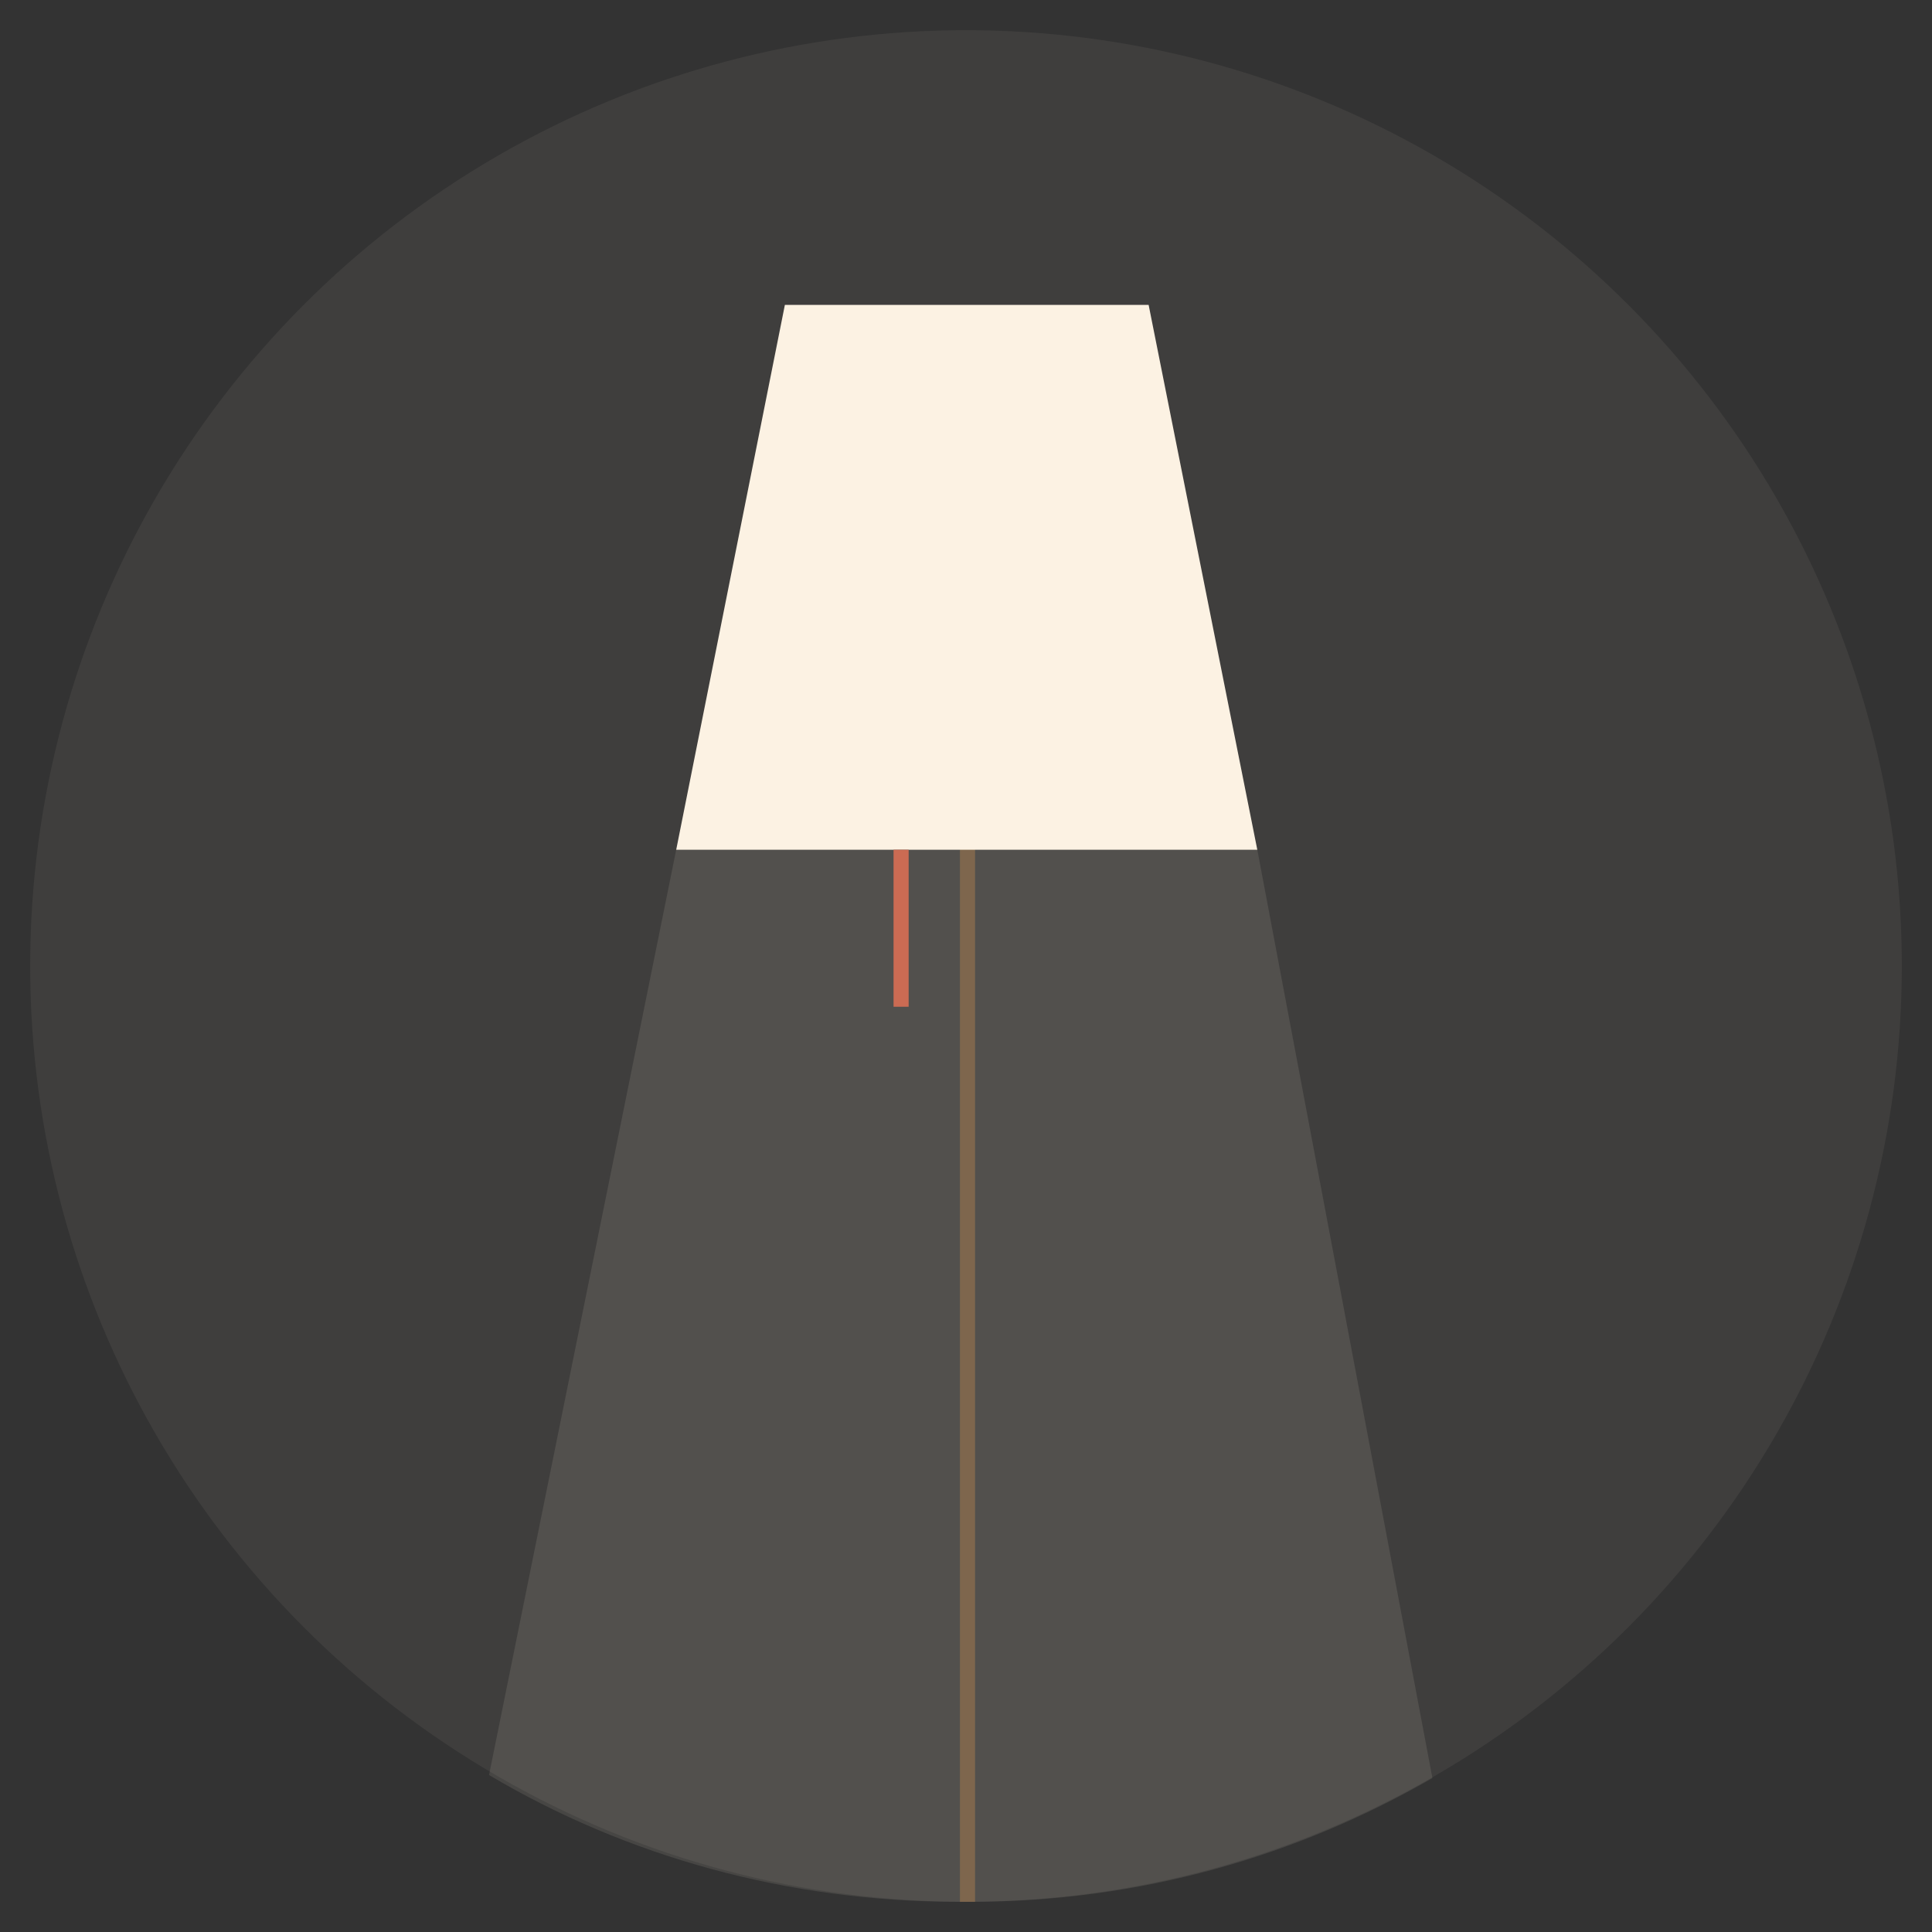 <?xml version="1.0" ?><!DOCTYPE svg  PUBLIC '-//W3C//DTD SVG 1.1//EN'  'http://www.w3.org/Graphics/SVG/1.1/DTD/svg11.dtd'><svg enable-background="new 0 0 128 128" id="Слой_1" version="1.1" viewBox="0 0 128 128" xml:space="preserve" xmlns="http://www.w3.org/2000/svg" xmlns:xlink="http://www.w3.org/1999/xlink"><rect x="0" y="0" width="128" height="128" fill="#333333" stroke="none"/><g><circle cx="64" cy="64" fill="#3F3E3D" r="62"/><path d="M63.6,23.3V126c0,0,0,0,0,0h0.8c0.1,0,0.1,0,0.2,0V23.3H63.6z" fill="#70573D"/><polygon fill="#FCF2E3" points="52,20.2 44.8,56.3 83.3,56.3 76.1,20.2  "/><rect fill="#C55C44" height="10.4" width="1" x="59.2" y="56.3"/><path d="M44.8,56.3l-12.4,61.3c9.1,5.4,19.8,8.4,31.1,8.4h0.8c11.2,0,21.6-3,30.6-8.2L83.3,56.3H44.8   z" fill="#FCF2E3" opacity="0.1"/></g></svg>